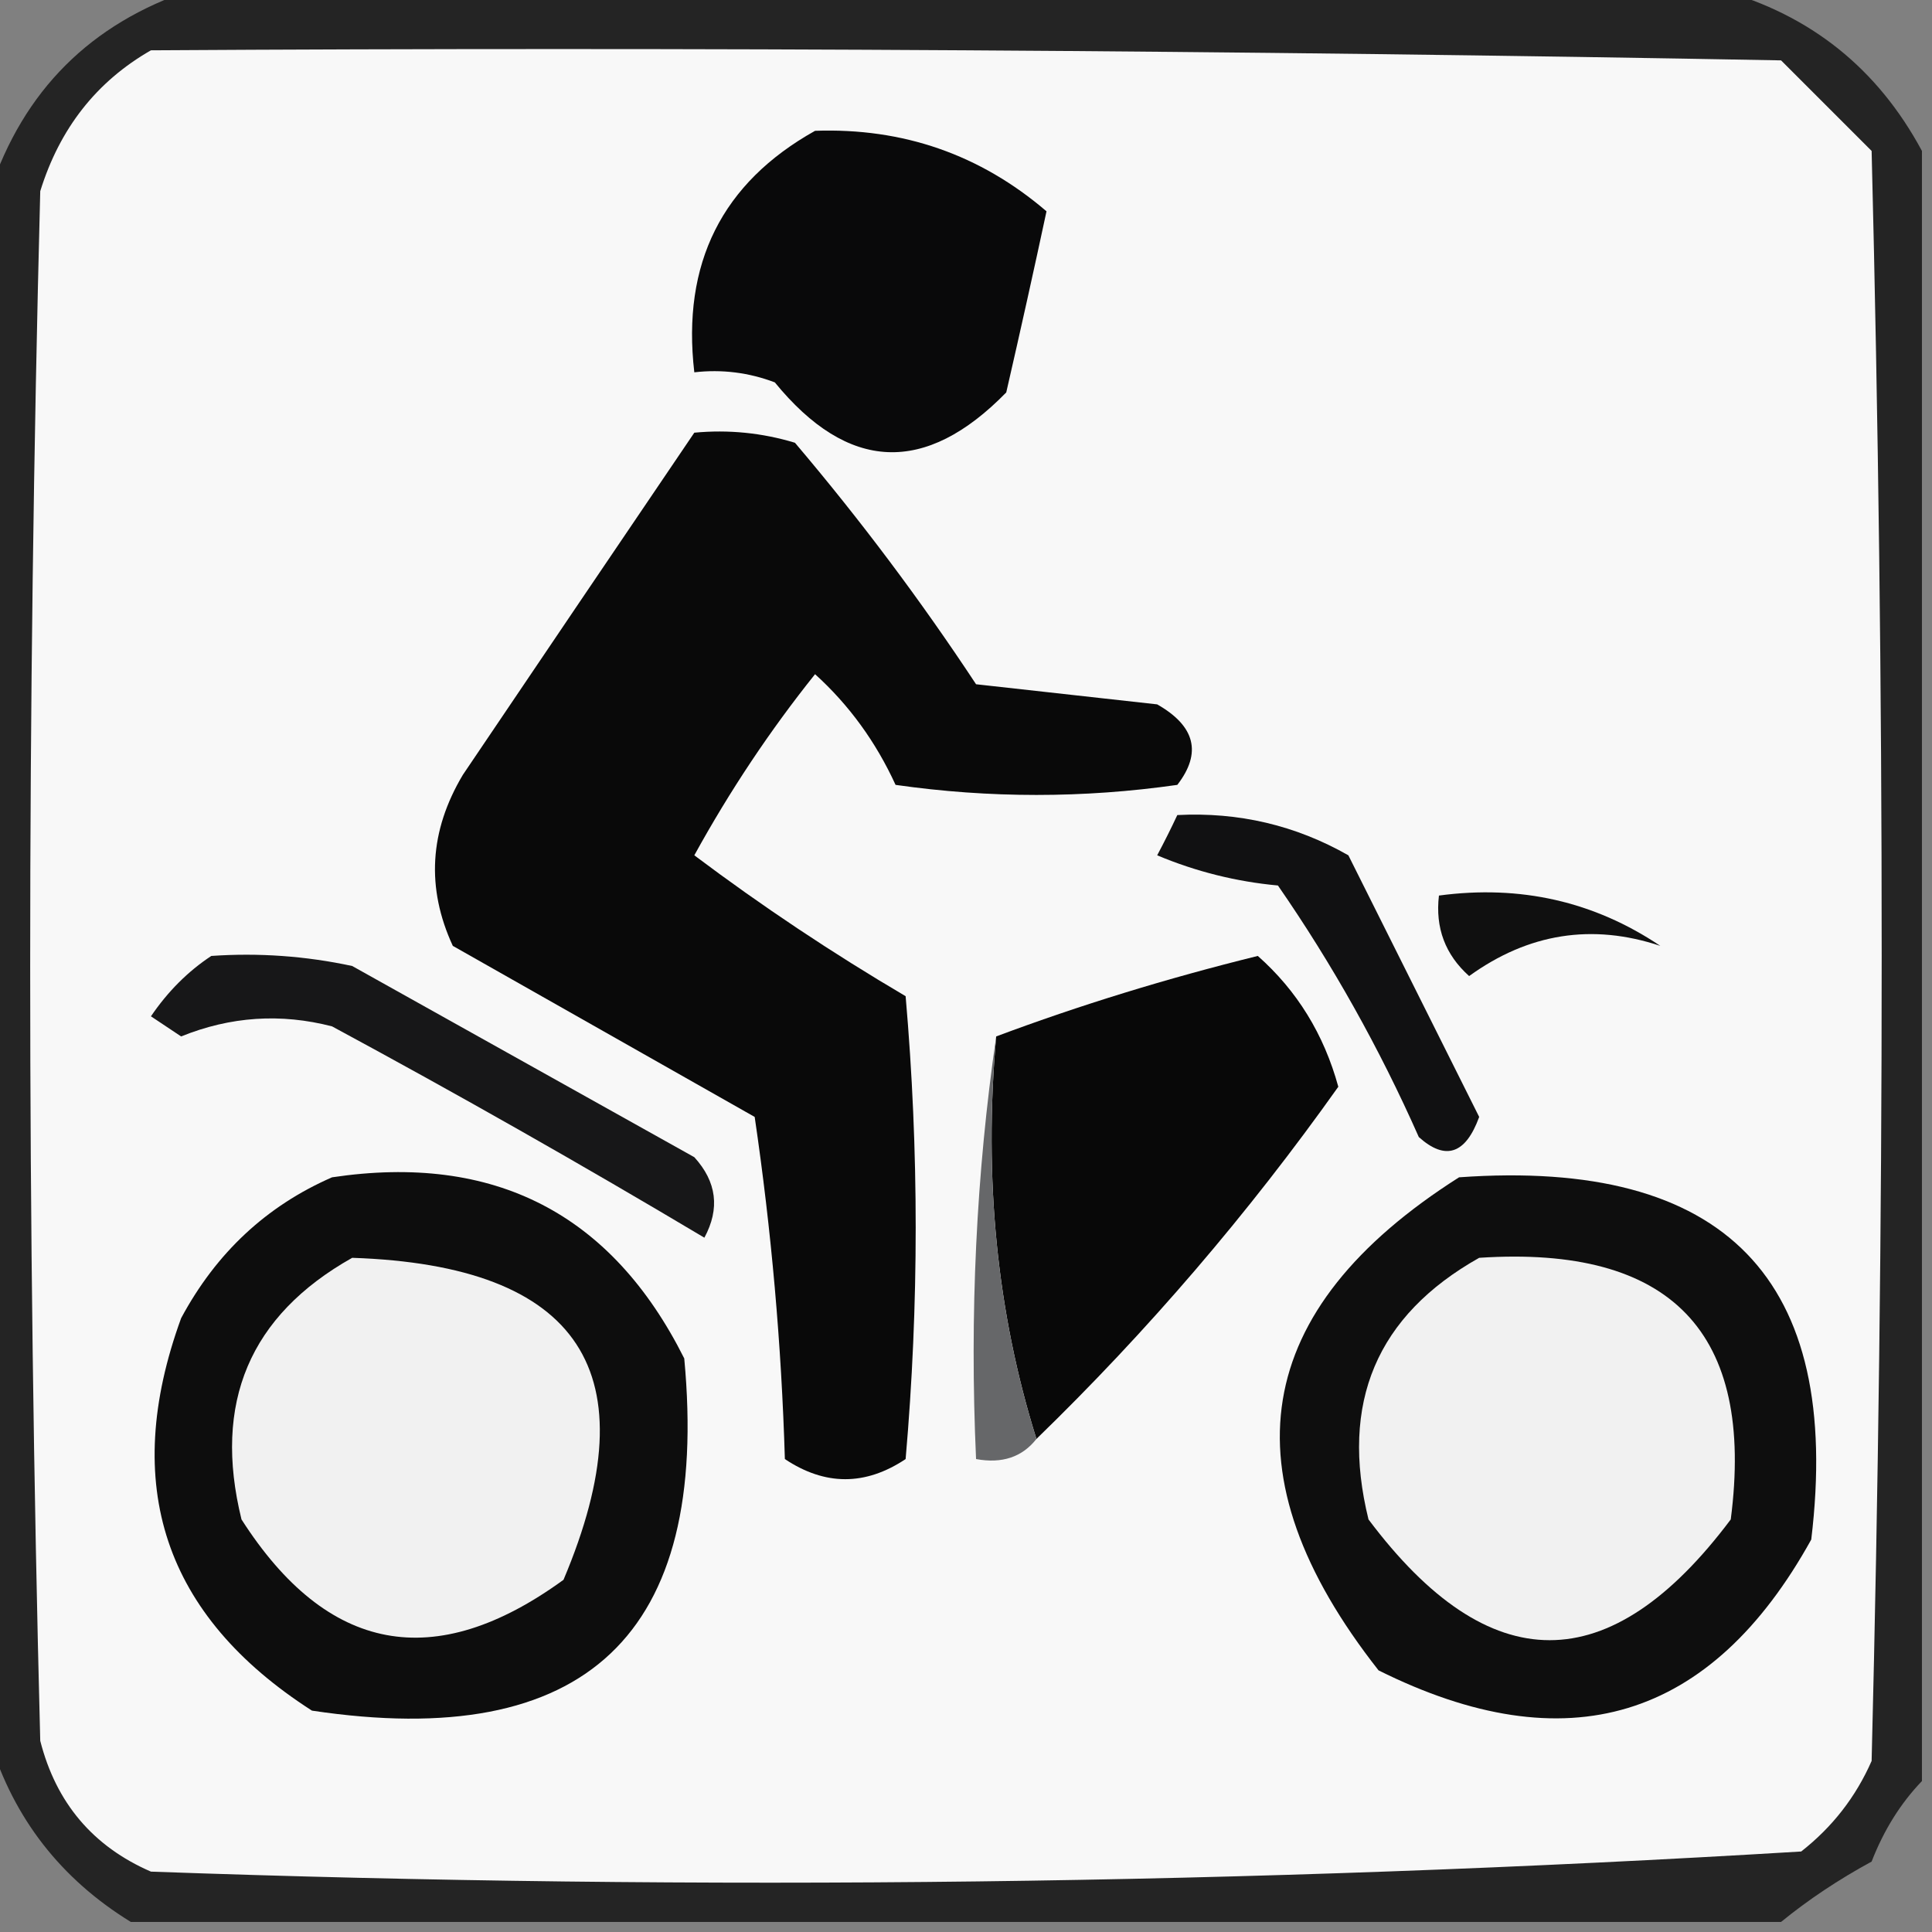 <?xml version="1.0" encoding="UTF-8"?>
<!DOCTYPE svg PUBLIC "-//W3C//DTD SVG 1.1//EN" "http://www.w3.org/Graphics/SVG/1.1/DTD/svg11.dtd">
<svg xmlns="http://www.w3.org/2000/svg" version="1.1" width="96px" height="96px" style="shape-rendering:geometricPrecision; text-rendering:geometricPrecision; image-rendering:optimizeQuality; fill-rule:evenodd; clip-rule:evenodd" xmlns:xlink="http://www.w3.org/1999/xlink">
<rect width="100%" height="100%" fill="#808080" stroke="none"/>
<g><path style="opacity:0.801" fill="#0e0e0e" d="M 9.5,-0.5 C 34.833,-0.5 60.167,-0.5 85.5,-0.5C 89.963,0.734 93.296,3.401 95.5,7.5C 95.5,34.5 95.5,61.5 95.5,88.5C 94.442,89.6 93.608,90.934 93,92.5C 91.348,93.399 89.848,94.399 88.5,95.5C 61.167,95.5 33.833,95.5 6.5,95.5C 3.023,93.36 0.689,90.36 -0.5,86.5C -0.5,60.833 -0.5,35.167 -0.5,9.5C 1.167,4.5 4.5,1.167 9.5,-0.5 Z"/></g>
<g><path style="opacity:1" fill="#f8f8f8" d="M 7.5,2.5 C 34.502,2.333 61.502,2.5 88.5,3C 90,4.5 91.5,6 93,7.5C 93.667,34.167 93.667,60.833 93,87.5C 92.216,89.286 91.049,90.786 89.5,92C 62.253,93.649 34.92,93.982 7.5,93C 4.619,91.749 2.786,89.583 2,86.5C 1.333,60.833 1.333,35.167 2,9.5C 2.967,6.379 4.8,4.046 7.5,2.5 Z"/></g>
<g><path style="opacity:1" fill="#09090a" d="M 40.5,6.5 C 44.875,6.347 48.708,7.68 52,10.5C 51.381,13.394 50.714,16.394 50,19.5C 45.975,23.621 42.142,23.454 38.5,19C 37.207,18.51 35.873,18.343 34.5,18.5C 33.871,13.091 35.871,9.091 40.5,6.5 Z"/></g>
<g><path style="opacity:1" fill="#090909" d="M 34.5,21.5 C 36.199,21.34 37.866,21.506 39.5,22C 42.743,25.821 45.743,29.821 48.5,34C 51.5,34.333 54.5,34.667 57.5,35C 59.394,36.079 59.727,37.413 58.5,39C 53.833,39.667 49.167,39.667 44.5,39C 43.521,36.863 42.188,35.029 40.5,33.5C 38.265,36.291 36.265,39.291 34.5,42.5C 37.862,45.026 41.362,47.36 45,49.5C 45.667,57.167 45.667,64.833 45,72.5C 43,73.833 41,73.833 39,72.5C 38.83,66.804 38.33,61.138 37.5,55.5C 32.5,52.667 27.5,49.833 22.5,47C 21.17,44.123 21.336,41.289 23,38.5C 26.843,32.805 30.677,27.138 34.5,21.5 Z"/></g>
<g><path style="opacity:1" fill="#111112" d="M 58.5,40.5 C 61.545,40.342 64.379,41.008 67,42.5C 69.167,46.833 71.333,51.167 73.5,55.5C 72.824,57.353 71.824,57.687 70.5,56.5C 68.547,52.091 66.213,47.924 63.5,44C 61.423,43.808 59.423,43.308 57.5,42.5C 57.863,41.816 58.196,41.15 58.5,40.5 Z"/></g>
<g><path style="opacity:1" fill="#101010" d="M 71.5,44.5 C 75.544,43.958 79.211,44.791 82.5,47C 79.112,45.873 75.945,46.373 73,48.5C 71.812,47.437 71.312,46.103 71.5,44.5 Z"/></g>
<g><path style="opacity:1" fill="#080808" d="M 51.5,71.5 C 49.541,65.25 48.874,58.584 49.5,51.5C 53.645,49.949 57.979,48.615 62.5,47.5C 64.452,49.228 65.785,51.395 66.5,54C 62.023,60.308 57.023,66.142 51.5,71.5 Z"/></g>
<g><path style="opacity:1" fill="#171718" d="M 10.5,47.5 C 12.857,47.337 15.19,47.503 17.5,48C 23.167,51.167 28.833,54.333 34.5,57.5C 35.614,58.723 35.781,60.056 35,61.5C 28.915,57.873 22.748,54.373 16.5,51C 13.953,50.34 11.453,50.507 9,51.5C 8.5,51.167 8,50.833 7.5,50.5C 8.34,49.265 9.34,48.265 10.5,47.5 Z"/></g>
<g><path style="opacity:1" fill="#666769" d="M 49.5,51.5 C 48.874,58.584 49.541,65.25 51.5,71.5C 50.791,72.404 49.791,72.737 48.5,72.5C 48.175,65.313 48.509,58.313 49.5,51.5 Z"/></g>
<g><path style="opacity:1" fill="#0d0d0d" d="M 16.5,58.5 C 24.556,57.296 30.389,60.296 34,67.5C 35.286,81.214 29.119,87.047 15.5,85C 8.15,80.283 5.983,73.783 9,65.5C 10.742,62.254 13.242,59.921 16.5,58.5 Z"/></g>
<g><path style="opacity:1" fill="#0e0e0e" d="M 72.5,58.5 C 85.725,57.556 91.558,63.556 90,76.5C 85.017,85.492 77.85,87.659 68.5,83C 60.822,73.234 62.155,65.067 72.5,58.5 Z"/></g>
<g><path style="opacity:1" fill="#f1f1f1" d="M 17.5,62.5 C 28.846,62.88 32.346,68.213 28,78.5C 21.597,83.157 16.263,82.157 12,75.5C 10.571,69.7 12.404,65.367 17.5,62.5 Z"/></g>
<g><path style="opacity:1" fill="#f1f1f1" d="M 73.5,62.5 C 83.04,61.87 87.207,66.204 86,75.5C 80,83.5 74,83.5 68,75.5C 66.571,69.7 68.404,65.367 73.5,62.5 Z"/></g>
</svg>
